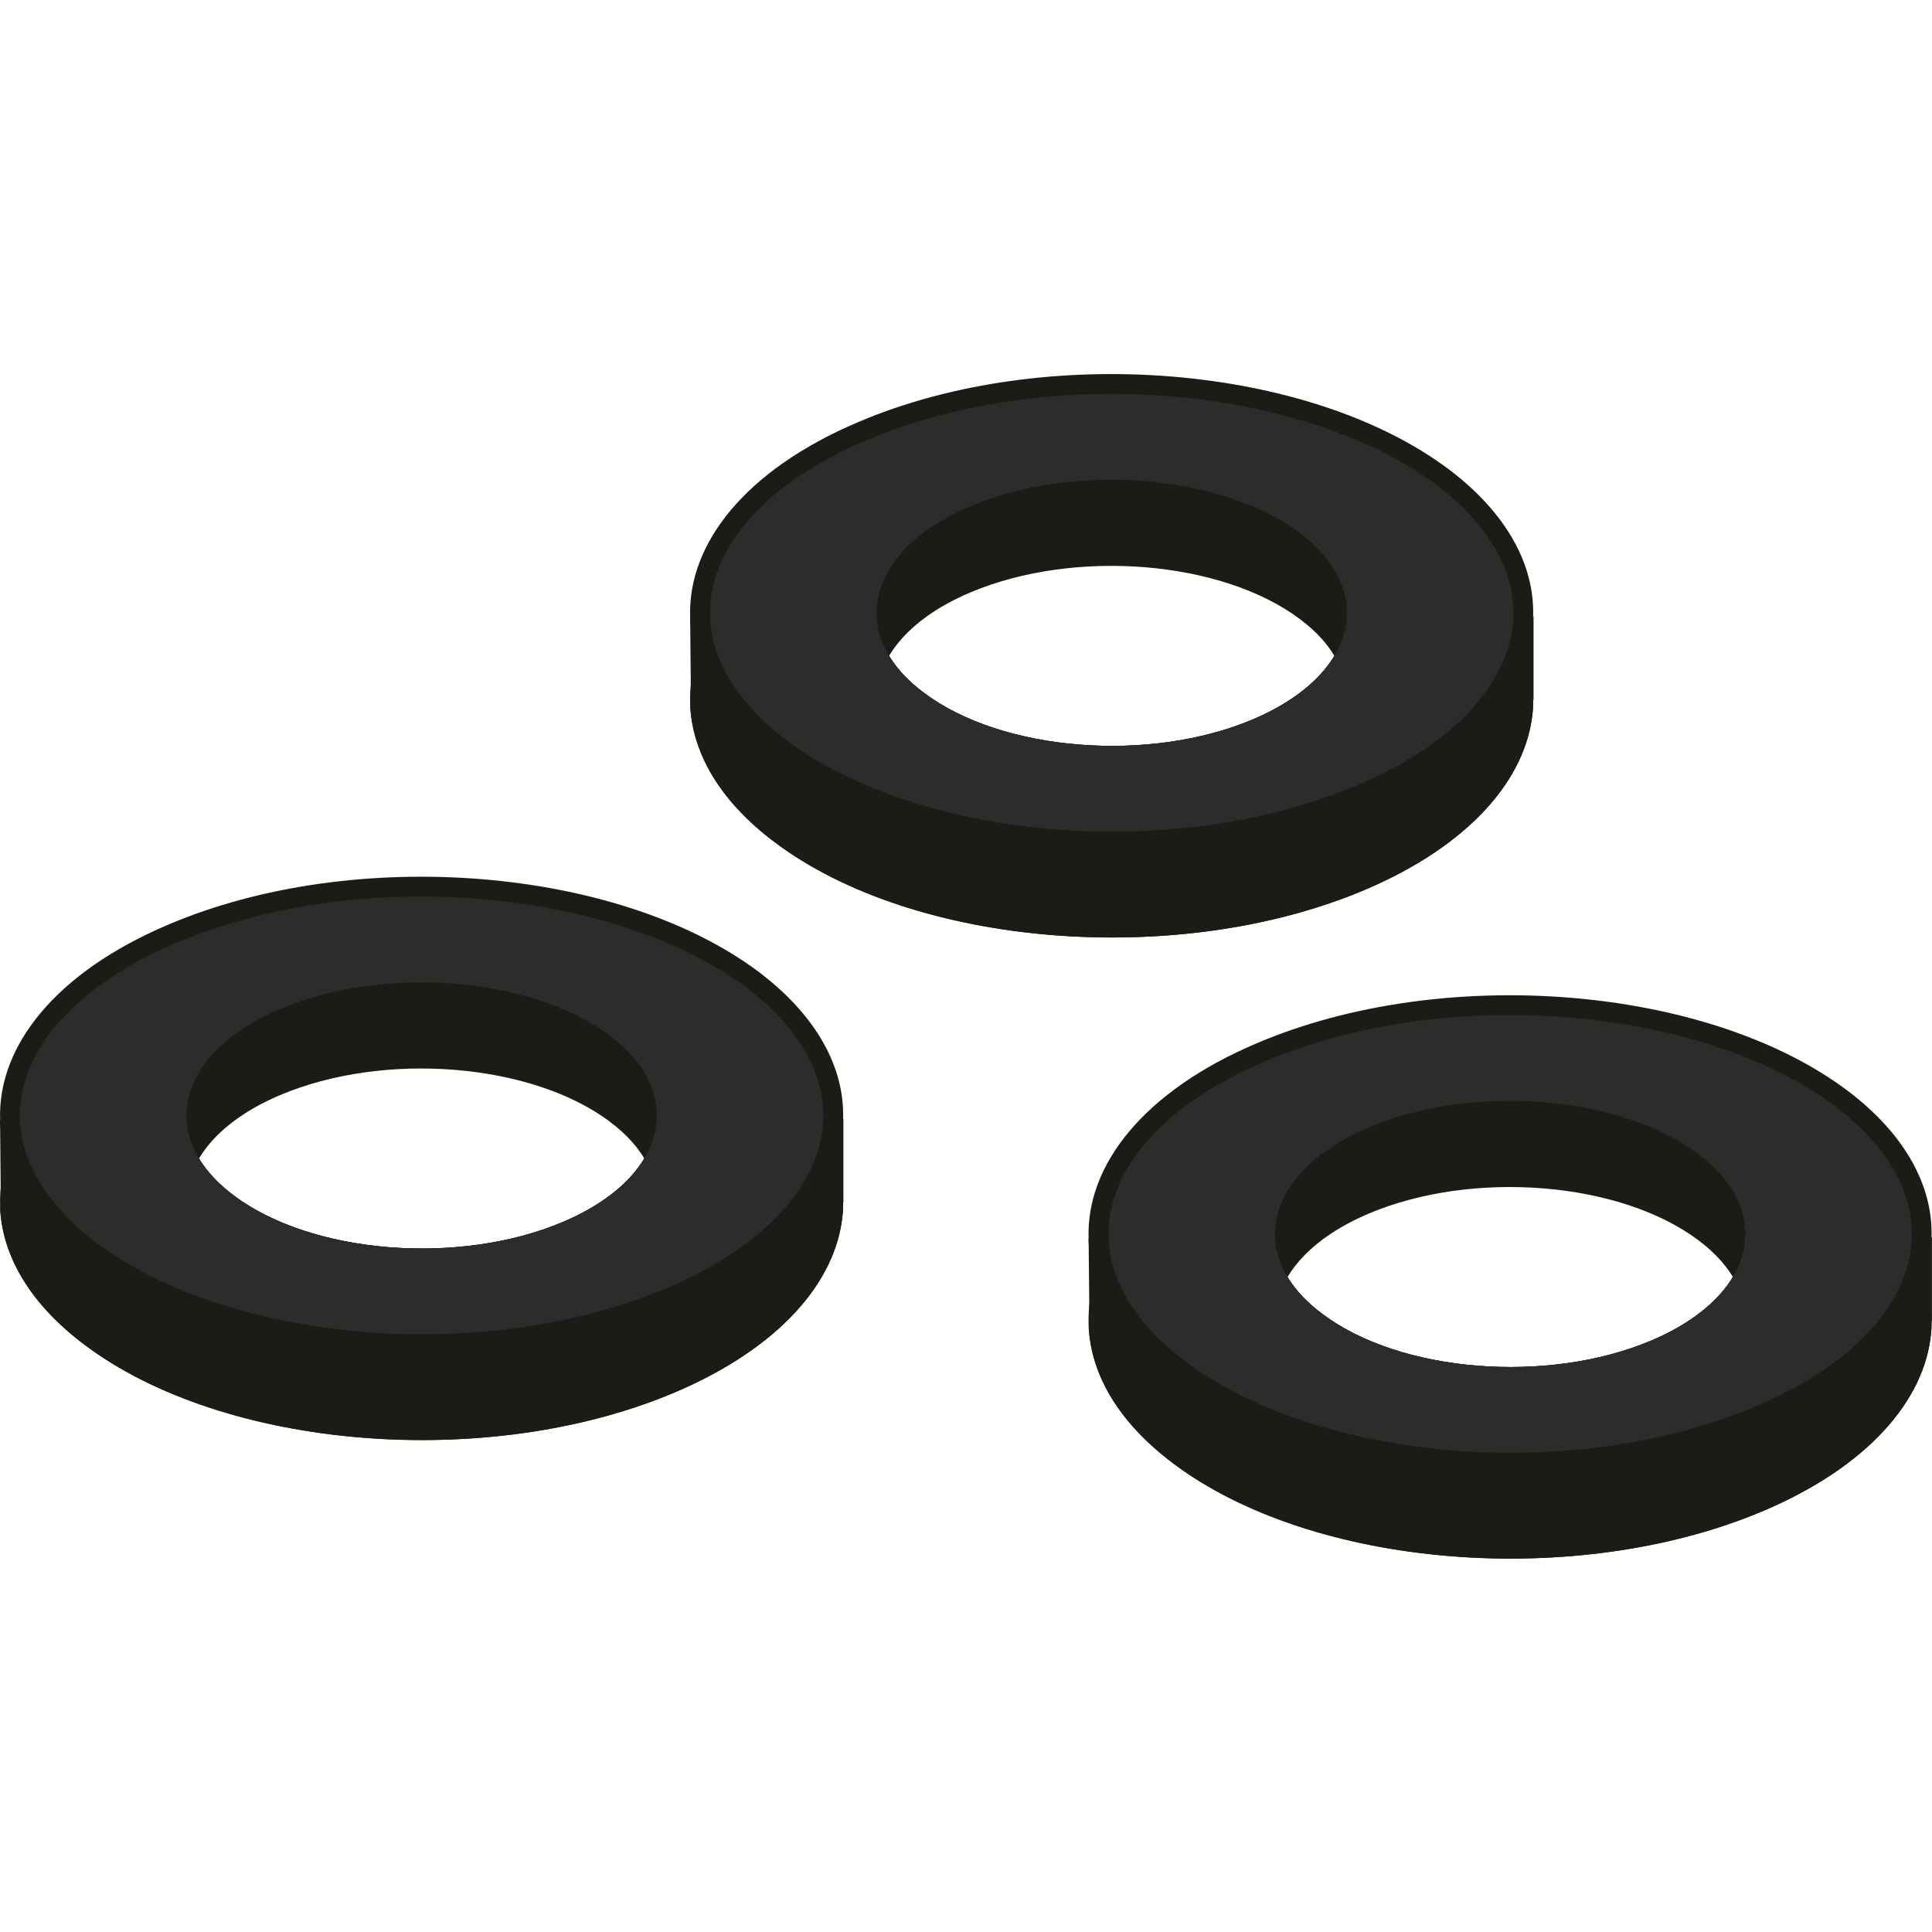 <?xml version="1.0" encoding="utf-8"?>
<!-- Generator: Adobe Illustrator 25.2.0, SVG Export Plug-In . SVG Version: 6.00 Build 0)  -->
<svg version="1.1" id="Lager_1" xmlns="http://www.w3.org/2000/svg" xmlns:xlink="http://www.w3.org/1999/xlink" x="0px" y="0px"
	 viewBox="0 0 283.46 283.46" style="enable-background:new 0 0 283.46 283.46;" xml:space="preserve">
<style type="text/css">
	.st0{fill:#1C1B16;}
	.st1{fill:#2B2C2C;}
</style>
<g>
	<g>
		<g>
			<path class="st0" d="M111.34,155.25c-20.57-15.44-59.34-18.59-86.67-6.94c-16.5,7-25.06,17.84-24.65,28.68
				c0,0.35,0,0.64,0.06,0.99c0.57,6.75,4.6,13.52,12.35,19.35c20.52,15.44,59.28,18.54,86.62,6.94
				c15.21-6.47,23.66-16.15,24.59-26.11c0.06-0.47,0.06-0.87,0.06-1.34C123.93,169.35,119.9,161.72,111.34,155.25z M82.6,191.91
				c-15.21,6.47-36.9,4.72-48.32-3.9c-4.31-3.21-6.58-6.99-6.88-10.79c-0.52-6.23,4.2-12.53,13.7-16.55
				c15.26-6.46,36.89-4.72,48.37,3.9c5.07,3.79,7.29,8.34,6.82,12.77C95.83,182.88,91.11,188.3,82.6,191.91z"/>
			<path class="st0" d="M119.84,164.18c-2.04-3.14-4.84-6.12-8.51-8.92c-20.57-15.45-59.34-18.59-86.67-6.94
				c-9.97,4.2-16.9,9.85-20.87,16.03H0.01l0.11,12.18c0,0.53-0.11,1-0.06,1.46c0.57,6.76,4.6,13.52,12.35,19.3
				c20.52,15.44,59.28,18.59,86.62,6.99c15.21-6.48,23.66-16.15,24.59-26.11c0.06-0.58,0.06-1.17,0.06-1.75h0.06v-12.24H119.84z
				 M41.1,148.04c15.26-6.47,36.89-4.72,48.37,3.9c5.07,3.79,7.29,8.34,6.82,12.77c-0.47,5.54-5.19,10.96-13.69,14.57
				c-15.21,6.46-36.9,4.72-48.32-3.9c-4.31-3.21-6.58-7-6.88-10.79C26.88,158.36,31.61,152.06,41.1,148.04z"/>
			<path class="st0" d="M111.34,142.61c-20.57-15.44-59.34-18.59-86.67-6.94c-16.5,6.99-25.06,17.84-24.65,28.67
				c0,0.35,0,0.65,0.06,0.99c0.57,6.76,4.6,13.52,12.35,19.35c20.52,15.44,59.28,18.53,86.62,6.94
				c15.21-6.47,23.66-16.15,24.59-26.11c0.06-0.47,0.06-0.87,0.06-1.34C123.93,156.72,119.9,149.08,111.34,142.61z M82.6,179.28
				c-15.21,6.46-36.9,4.72-48.32-3.9c-4.31-3.21-6.58-7-6.88-10.79c-0.52-6.23,4.2-12.53,13.7-16.55
				c15.26-6.47,36.89-4.72,48.37,3.9c5.07,3.79,7.29,8.34,6.82,12.77C95.83,170.25,91.11,175.67,82.6,179.28z"/>
			<path class="st1" d="M109.59,144.94c-11.19-8.39-29.03-13.4-47.8-13.4c-13.11,0-25.52,2.39-35.96,6.82
				c-14.86,6.29-23.31,15.97-22.9,25.99c0,0.23,0,0.53,0.06,0.76c0.52,6.18,4.38,12.12,11.19,17.25
				c11.13,8.39,28.97,13.41,47.74,13.41c13.12,0,25.53-2.39,35.96-6.82c13.7-5.77,21.97-14.46,22.85-23.72
				c0.06-0.35,0.06-0.7,0.06-1.05C121.01,157.42,117.05,150.6,109.59,144.94z M82.6,179.28c-15.21,6.46-36.9,4.72-48.32-3.9
				c-4.31-3.21-6.58-7-6.88-10.79c-0.52-6.23,4.2-12.53,13.7-16.55c15.26-6.47,36.89-4.72,48.37,3.9c5.07,3.79,7.29,8.34,6.82,12.77
				C95.83,170.25,91.11,175.67,82.6,179.28z"/>
		</g>
	</g>
	<g>
		<g>
			<path class="st0" d="M271.05,172.64c-20.58-15.45-59.34-18.6-86.67-6.94c-16.5,6.99-25.06,17.83-24.66,28.68
				c0,0.35,0,0.64,0.06,0.99c0.57,6.76,4.6,13.52,12.35,19.35c20.52,15.45,59.27,18.54,86.61,6.94
				c15.22-6.47,23.66-16.15,24.59-26.11c0.06-0.47,0.06-0.87,0.06-1.33C283.64,186.75,279.61,179.11,271.05,172.64z M242.31,209.31
				c-15.21,6.47-36.9,4.72-48.32-3.91c-4.31-3.21-6.59-6.99-6.88-10.78c-0.52-6.24,4.2-12.53,13.7-16.56
				c15.27-6.46,36.9-4.72,48.38,3.91c5.07,3.79,7.29,8.34,6.82,12.77C255.54,200.27,250.82,205.69,242.31,209.31z"/>
			<path class="st0" d="M279.56,181.57c-2.04-3.15-4.84-6.13-8.51-8.92c-20.58-15.44-59.34-18.59-86.67-6.94
				c-9.97,4.21-16.91,9.85-20.87,16.03h-3.79l0.12,12.18c0,0.53-0.12,0.99-0.06,1.46c0.57,6.76,4.6,13.53,12.35,19.3
				c20.52,15.44,59.27,18.59,86.61,6.99c15.22-6.47,23.66-16.15,24.59-26.11c0.06-0.58,0.06-1.16,0.06-1.75h0.06v-12.24H279.56z
				 M200.81,165.42c15.27-6.47,36.9-4.72,48.38,3.91c5.07,3.79,7.29,8.33,6.82,12.77c-0.47,5.53-5.19,10.95-13.7,14.57
				c-15.21,6.46-36.9,4.72-48.32-3.91c-4.31-3.21-6.59-6.99-6.88-10.78C186.6,175.74,191.31,169.45,200.81,165.42z"/>
			<path class="st0" d="M271.05,160.01c-20.58-15.45-59.34-18.6-86.67-6.94c-16.5,6.99-25.06,17.83-24.66,28.67
				c0,0.35,0,0.64,0.06,0.99c0.57,6.77,4.6,13.53,12.35,19.35c20.52,15.45,59.27,18.54,86.61,6.94
				c15.22-6.47,23.66-16.15,24.59-26.11c0.06-0.47,0.06-0.87,0.06-1.33C283.64,174.11,279.61,166.47,271.05,160.01z M242.31,196.67
				c-15.21,6.46-36.9,4.72-48.32-3.91c-4.31-3.21-6.59-6.99-6.88-10.78c-0.52-6.24,4.2-12.53,13.7-16.56
				c15.27-6.47,36.9-4.72,48.38,3.91c5.07,3.79,7.29,8.33,6.82,12.77C255.54,187.63,250.82,193.05,242.31,196.67z"/>
			<path class="st1" d="M269.3,162.33c-11.19-8.39-29.02-13.41-47.79-13.41c-13.11,0-25.53,2.39-35.96,6.82
				c-14.87,6.3-23.31,15.98-22.9,26c0,0.23,0,0.52,0.06,0.75c0.52,6.19,4.38,12.12,11.19,17.25c11.13,8.4,28.97,13.41,47.73,13.41
				c13.12,0,25.53-2.39,35.96-6.82c13.71-5.77,21.98-14.46,22.85-23.73c0.06-0.35,0.06-0.7,0.06-1.04
				C280.73,174.81,276.76,167.99,269.3,162.33z M242.31,196.67c-15.21,6.46-36.9,4.72-48.32-3.91c-4.31-3.21-6.59-6.99-6.88-10.78
				c-0.52-6.24,4.2-12.53,13.7-16.56c15.27-6.47,36.9-4.72,48.38,3.91c5.07,3.79,7.29,8.33,6.82,12.77
				C255.54,187.63,250.82,193.05,242.31,196.67z"/>
		</g>
	</g>
	<g>
		<g>
			<path class="st0" d="M212.58,81.51c-20.57-15.45-59.34-18.6-86.67-6.94c-16.5,6.99-25.06,17.83-24.65,28.68
				c0,0.35,0,0.64,0.06,0.99c0.58,6.76,4.6,13.52,12.36,19.35c20.51,15.45,59.27,18.54,86.61,6.95
				c15.21-6.48,23.66-16.15,24.59-26.12c0.06-0.46,0.06-0.87,0.06-1.33C225.17,95.61,221.15,87.98,212.58,81.51z M183.85,118.17
				c-15.22,6.47-36.9,4.72-48.32-3.91c-4.31-3.2-6.59-7-6.88-10.78c-0.52-6.24,4.2-12.53,13.7-16.55c15.27-6.47,36.9-4.72,48.37,3.9
				c5.07,3.79,7.29,8.34,6.82,12.77C197.07,109.13,192.36,114.55,183.85,118.17z"/>
			<path class="st0" d="M221.09,90.44c-2.04-3.15-4.83-6.13-8.51-8.92c-20.57-15.45-59.34-18.6-86.67-6.94
				c-9.97,4.21-16.9,9.85-20.87,16.03h-3.78l0.11,12.18c0,0.53-0.11,0.99-0.06,1.46c0.58,6.76,4.6,13.53,12.36,19.3
				c20.51,15.45,59.27,18.59,86.61,6.99c15.21-6.47,23.66-16.15,24.59-26.11c0.06-0.58,0.06-1.16,0.06-1.75H225V90.44H221.09z
				 M142.35,74.29c15.27-6.48,36.9-4.72,48.37,3.9c5.07,3.79,7.29,8.34,6.82,12.77c-0.47,5.53-5.19,10.95-13.69,14.57
				c-15.22,6.46-36.9,4.72-48.32-3.91c-4.31-3.21-6.59-7-6.88-10.78C128.13,84.61,132.85,78.32,142.35,74.29z"/>
			<path class="st0" d="M212.58,68.87c-20.57-15.45-59.34-18.6-86.67-6.94c-16.5,6.99-25.06,17.83-24.65,28.67
				c0,0.35,0,0.64,0.06,0.99c0.58,6.77,4.6,13.53,12.36,19.35c20.51,15.45,59.27,18.54,86.61,6.94
				c15.21-6.48,23.66-16.15,24.59-26.12c0.06-0.46,0.06-0.87,0.06-1.33C225.17,82.98,221.15,75.34,212.58,68.87z M183.85,105.54
				c-15.22,6.46-36.9,4.72-48.32-3.91c-4.31-3.21-6.59-7-6.88-10.78c-0.52-6.24,4.2-12.53,13.7-16.55
				c15.27-6.48,36.9-4.72,48.37,3.9c5.07,3.79,7.29,8.34,6.82,12.77C197.07,96.5,192.36,101.92,183.85,105.54z"/>
			<path class="st1" d="M210.84,71.2c-11.19-8.39-29.03-13.41-47.8-13.41c-13.11,0-25.52,2.39-35.96,6.82
				c-14.86,6.29-23.31,15.97-22.9,25.99c0,0.23,0,0.52,0.06,0.76c0.52,6.18,4.37,12.12,11.19,17.25
				c11.13,8.4,28.97,13.41,47.74,13.41c13.12,0,25.53-2.39,35.96-6.82c13.7-5.77,21.97-14.46,22.85-23.73
				c0.06-0.35,0.06-0.69,0.06-1.04C222.26,83.68,218.3,76.85,210.84,71.2z M183.85,105.54c-15.22,6.46-36.9,4.72-48.32-3.91
				c-4.31-3.21-6.59-7-6.88-10.78c-0.52-6.24,4.2-12.53,13.7-16.55c15.27-6.48,36.9-4.72,48.37,3.9c5.07,3.79,7.29,8.34,6.82,12.77
				C197.07,96.5,192.36,101.92,183.85,105.54z"/>
		</g>
	</g>
</g>
</svg>

